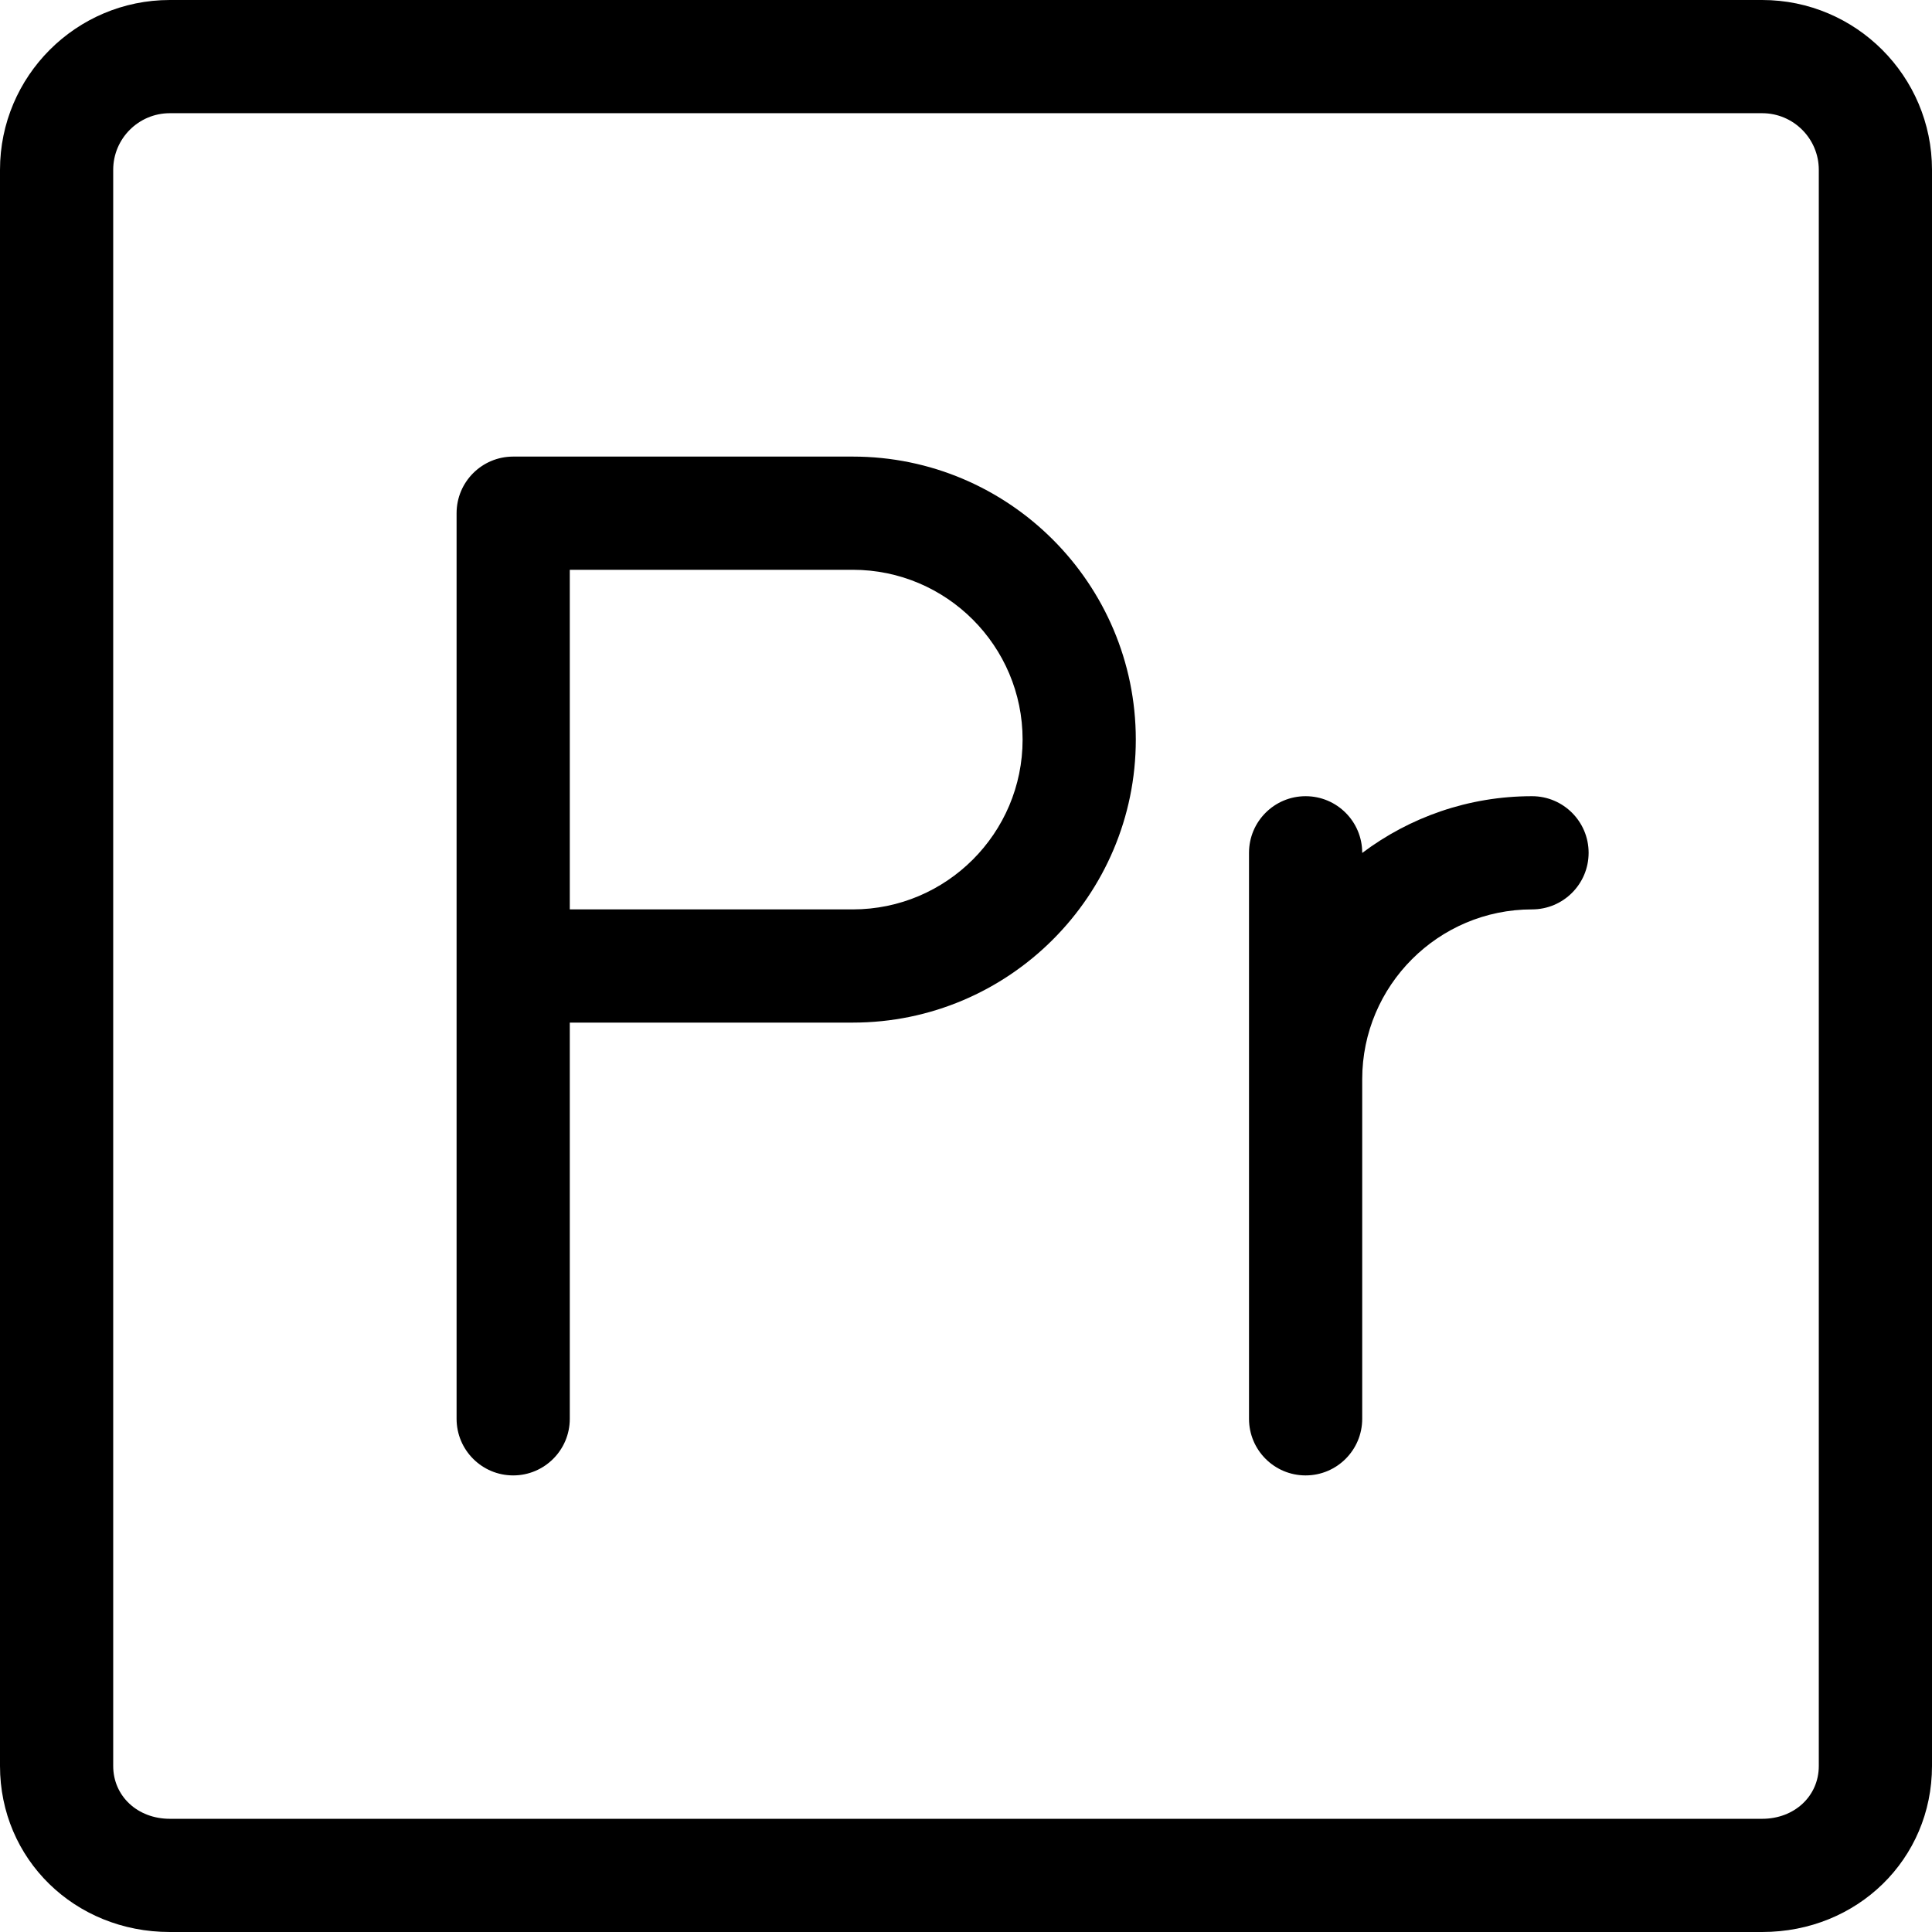 <svg xmlns="http://www.w3.org/2000/svg" viewBox="0 0 512 512"><path d="M467 0H45C20.187 0 0 20.187 0 45v423c0 24.673 19.767 44 45 44h422c25.233 0 45-19.327 45-44V45c0-24.813-20.187-45-45-45zm15 468c0 7.981-6.449 14-15 14H45c-8.551 0-15-6.019-15-14V45c0-8.271 6.729-15 15-15h422c8.271 0 15 6.729 15 15v423z"/><path d="M226 121h-90c-8.284 0-15 6.716-15 15v240c0 8.284 6.716 15 15 15s15-6.716 15-15V271h75c41.355 0 75-33.645 75-75s-33.645-75-75-75zm0 120h-75v-90h75c24.813 0 45 20.187 45 45s-20.187 45-45 45zM406 211c-16.871 0-32.456 5.603-45 15.041V226c0-8.284-6.716-15-15-15s-15 6.716-15 15v150c0 8.284 6.716 15 15 15s15-6.716 15-15v-90c0-24.813 20.187-45 45-45 8.284 0 15-6.716 15-15s-6.716-15-15-15z"/></svg>